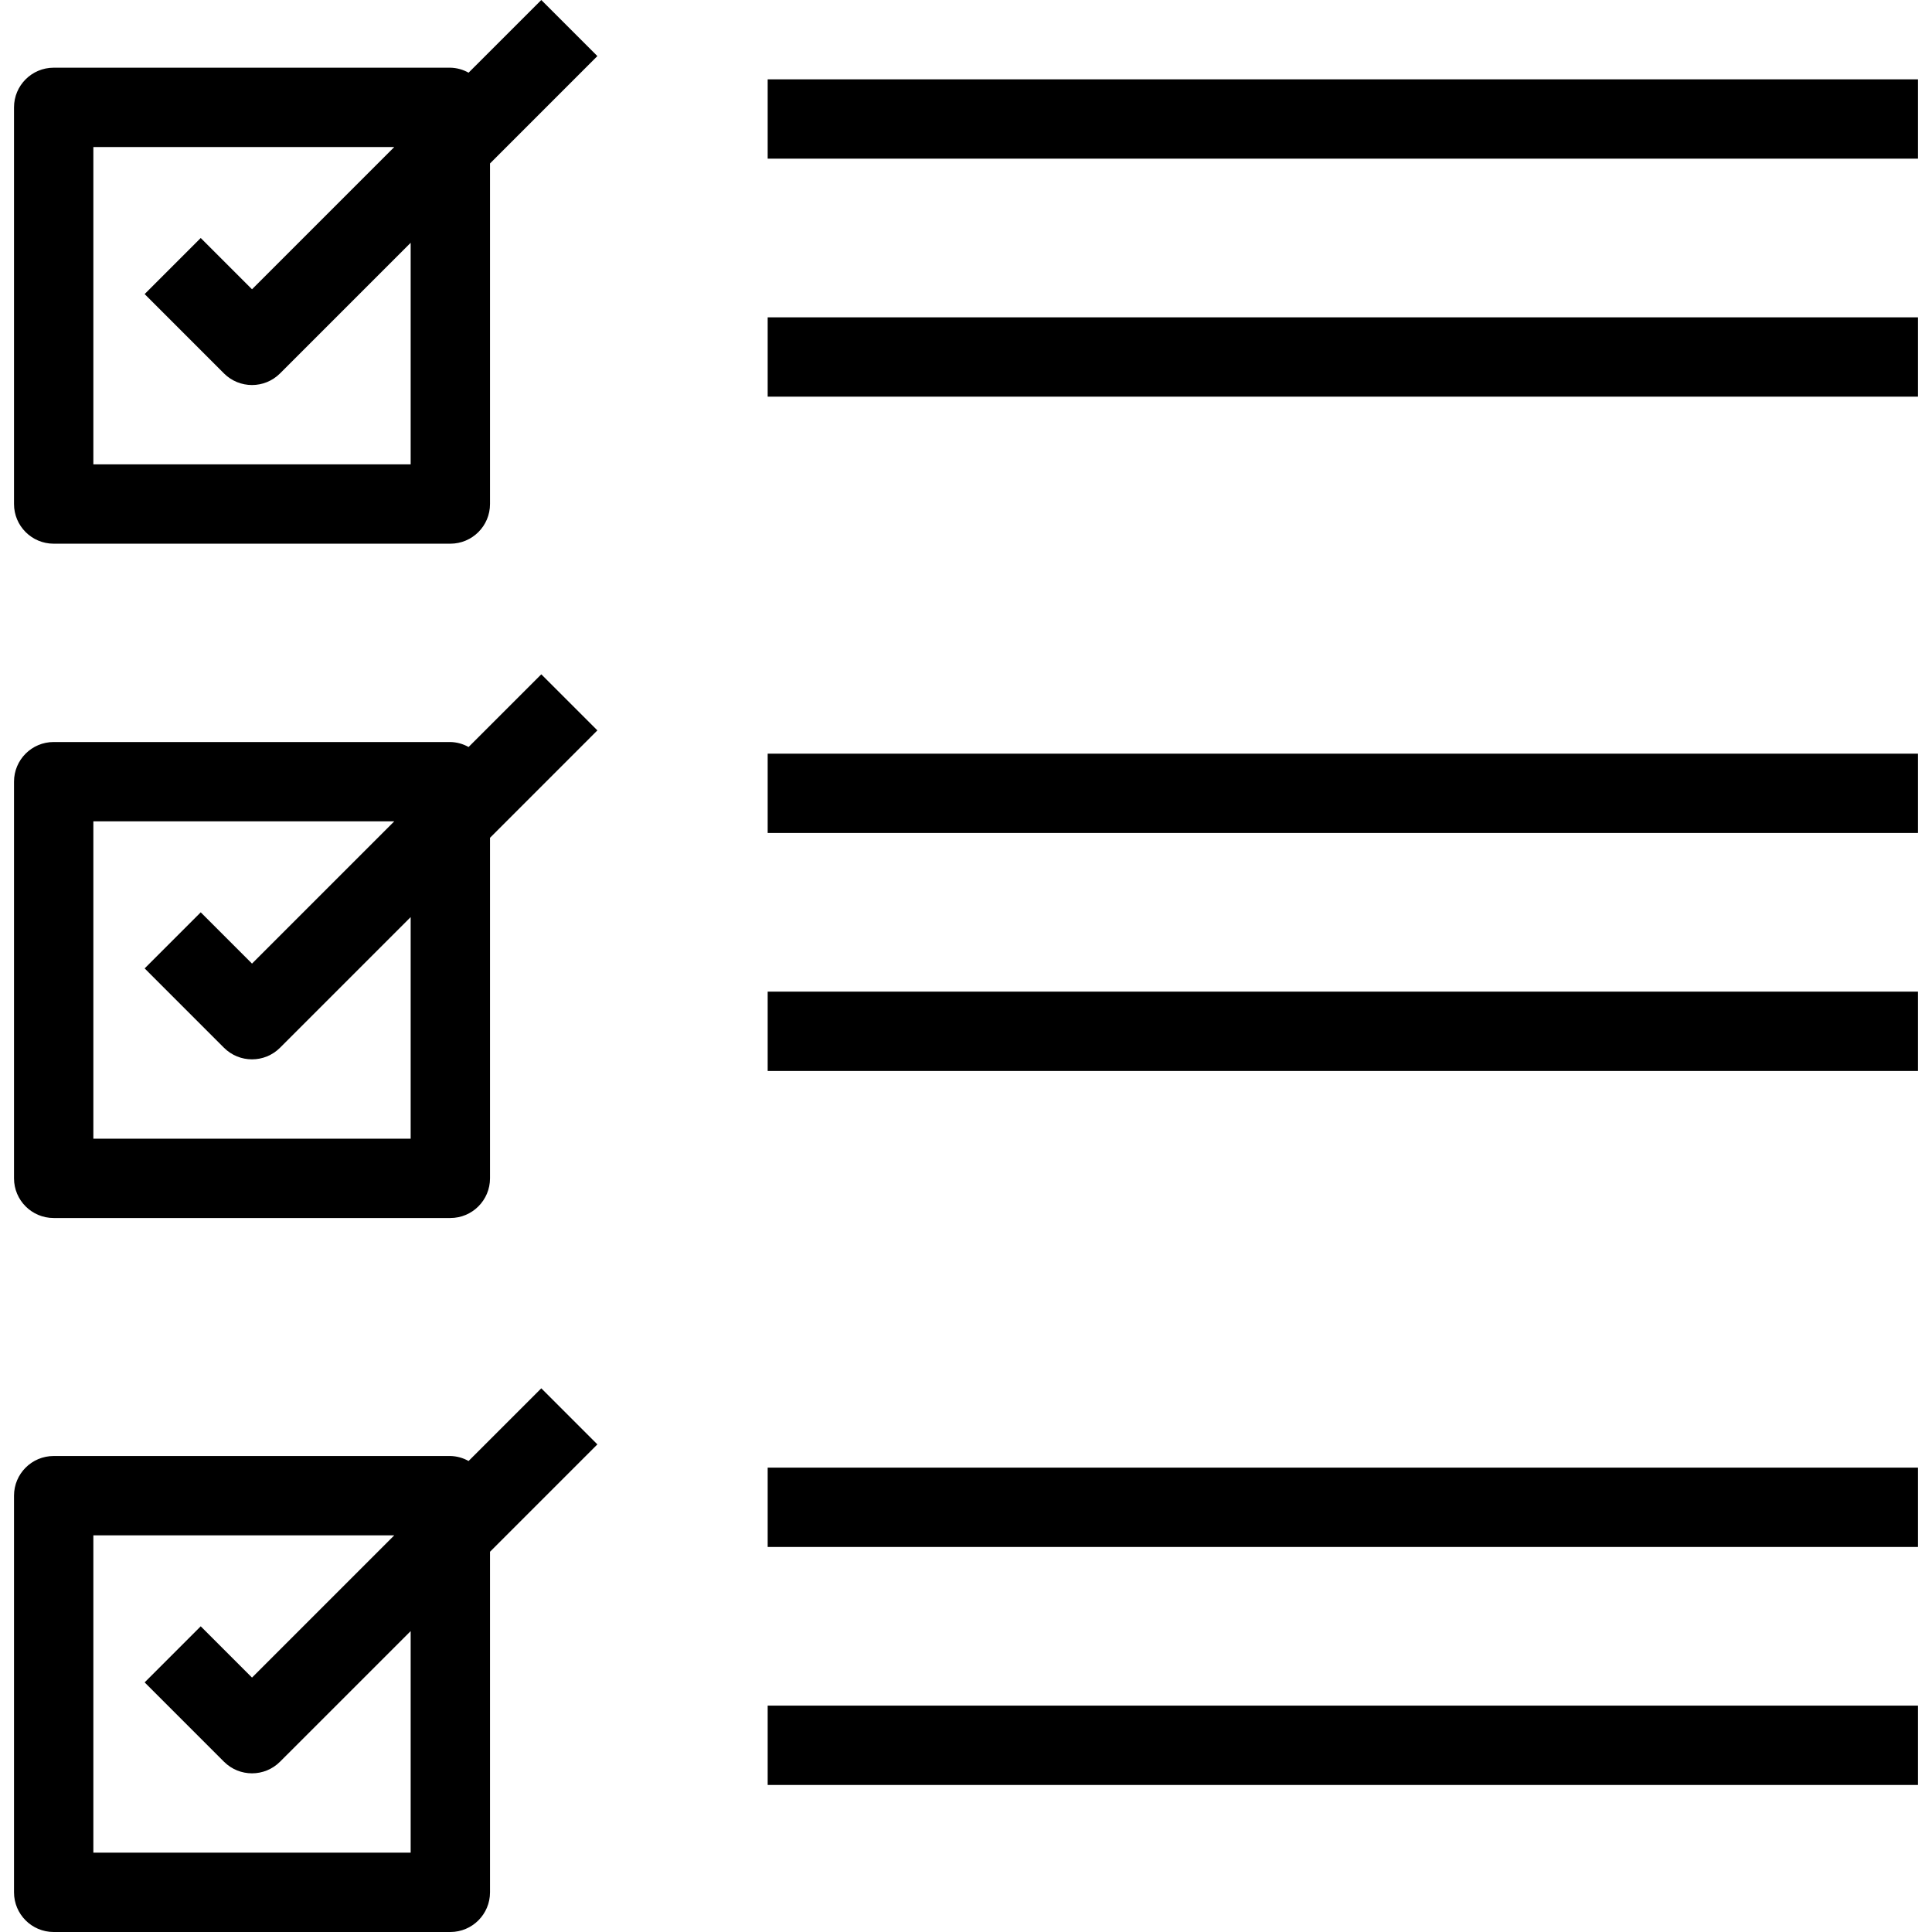 <svg width="75" height="75" viewBox="0 0 75 75" fill="none" xmlns="http://www.w3.org/2000/svg">
<g clip-path="url(#clip0)">
<path d="M21.013 53.894L18.19 56.716C17.974 56.594 17.73 56.527 17.482 56.522H2.084C1.233 56.522 0.544 57.212 0.544 58.062V73.46C0.544 74.311 1.233 75 2.084 75H17.482C18.332 75 19.022 74.311 19.022 73.46V60.239L23.19 56.071L21.013 53.894ZM15.942 71.92H3.624V59.602H15.305L9.783 65.124L7.792 63.133L5.615 65.31L8.694 68.389C9.296 68.991 10.27 68.991 10.871 68.389L15.942 63.319V71.92Z" fill="black"/>
<path d="M21.013 26.177L18.19 28.999C17.974 28.877 17.73 28.81 17.482 28.805H2.084C1.233 28.805 0.544 29.495 0.544 30.345V45.743C0.544 46.594 1.233 47.283 2.084 47.283H17.482C18.332 47.283 19.022 46.594 19.022 45.743V32.523L23.19 28.354L21.013 26.177ZM15.942 44.204H3.624V31.885H15.305L9.783 37.407L7.792 35.416L5.615 37.593L8.694 40.673C9.296 41.274 10.27 41.274 10.871 40.673L15.942 35.602V44.204Z" fill="black"/>
<path d="M21.013 0L18.19 2.822C17.974 2.7 17.73 2.633 17.482 2.628H2.084C1.233 2.628 0.544 3.318 0.544 4.168V19.567C0.544 20.417 1.233 21.106 2.084 21.106H17.482C18.332 21.106 19.022 20.417 19.022 19.567V6.346L23.19 2.177L21.013 0ZM15.942 18.027H3.624V5.708H15.305L9.783 11.23L7.792 9.239L5.615 11.416L8.694 14.496C9.296 15.097 10.27 15.097 10.871 14.496L15.942 9.425V18.027Z" fill="black"/>
<path d="M74.456 56.973H29.801V60.053H74.456V56.973Z" fill="black"/>
<path d="M74.456 66.212H29.801V69.292H74.456V66.212Z" fill="black"/>
<path d="M74.456 29.257H29.801V32.336H74.456V29.257Z" fill="black"/>
<path d="M74.456 38.495H29.801V41.575H74.456V38.495Z" fill="black"/>
<path d="M74.456 3.08H29.801V6.159H74.456V3.08Z" fill="black"/>
<path d="M74.456 12.319H29.801V15.398H74.456V12.319Z" fill="black"/>
</g>
<defs>
<clipPath id="clip0">
<rect width="75" height="75" fill="white" transform="matrix(1 0 0 -1 0 75)"/>
</clipPath>
</defs>
</svg>
